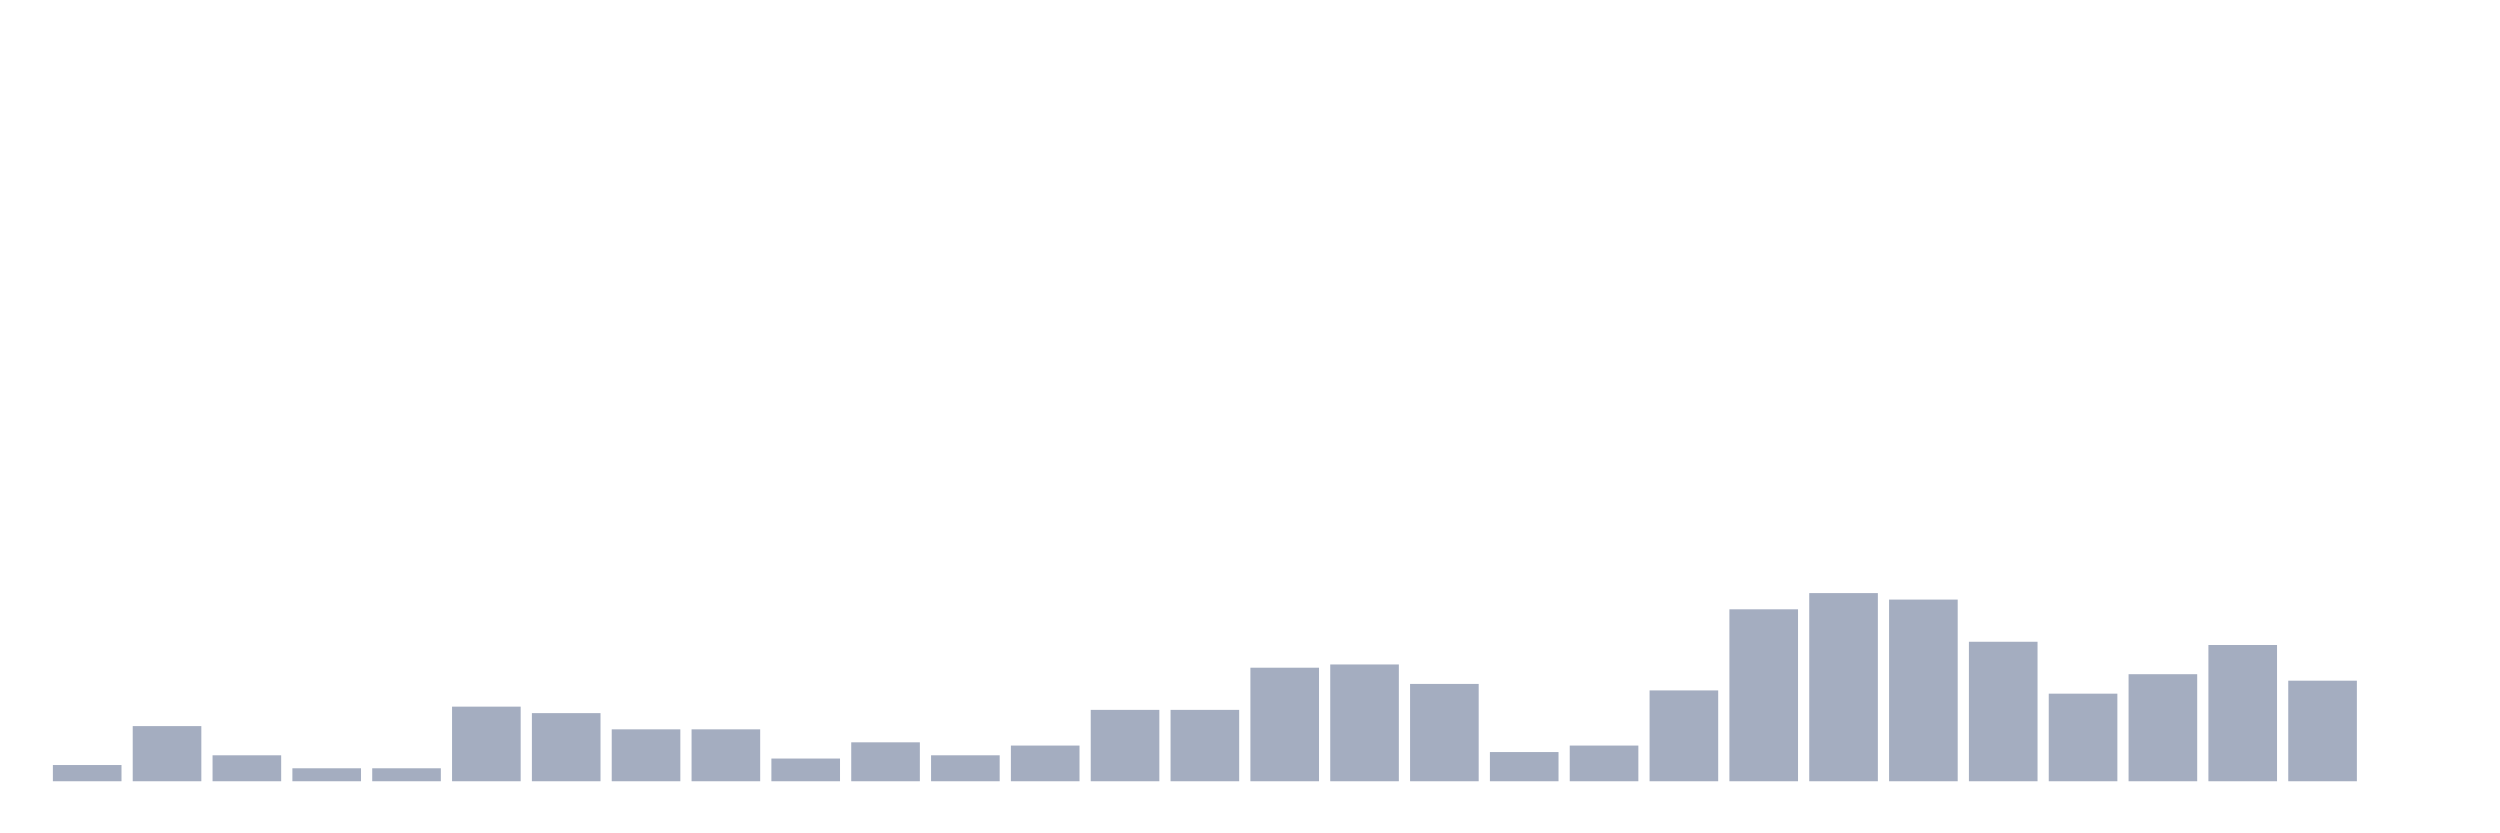<svg xmlns="http://www.w3.org/2000/svg" viewBox="0 0 480 160"><g transform="translate(10,10)"><rect class="bar" x="0.153" width="13.175" y="136.886" height="3.114" fill="rgb(164,173,192)"></rect><rect class="bar" x="15.482" width="13.175" y="129.411" height="10.589" fill="rgb(164,173,192)"></rect><rect class="bar" x="30.81" width="13.175" y="135.017" height="4.983" fill="rgb(164,173,192)"></rect><rect class="bar" x="46.138" width="13.175" y="137.509" height="2.491" fill="rgb(164,173,192)"></rect><rect class="bar" x="61.466" width="13.175" y="137.509" height="2.491" fill="rgb(164,173,192)"></rect><rect class="bar" x="76.794" width="13.175" y="125.674" height="14.326" fill="rgb(164,173,192)"></rect><rect class="bar" x="92.123" width="13.175" y="126.92" height="13.08" fill="rgb(164,173,192)"></rect><rect class="bar" x="107.451" width="13.175" y="130.034" height="9.966" fill="rgb(164,173,192)"></rect><rect class="bar" x="122.779" width="13.175" y="130.034" height="9.966" fill="rgb(164,173,192)"></rect><rect class="bar" x="138.107" width="13.175" y="135.64" height="4.36" fill="rgb(164,173,192)"></rect><rect class="bar" x="153.436" width="13.175" y="132.526" height="7.474" fill="rgb(164,173,192)"></rect><rect class="bar" x="168.764" width="13.175" y="135.017" height="4.983" fill="rgb(164,173,192)"></rect><rect class="bar" x="184.092" width="13.175" y="133.149" height="6.851" fill="rgb(164,173,192)"></rect><rect class="bar" x="199.42" width="13.175" y="126.297" height="13.703" fill="rgb(164,173,192)"></rect><rect class="bar" x="214.748" width="13.175" y="126.297" height="13.703" fill="rgb(164,173,192)"></rect><rect class="bar" x="230.077" width="13.175" y="118.2" height="21.8" fill="rgb(164,173,192)"></rect><rect class="bar" x="245.405" width="13.175" y="117.577" height="22.423" fill="rgb(164,173,192)"></rect><rect class="bar" x="260.733" width="13.175" y="121.314" height="18.686" fill="rgb(164,173,192)"></rect><rect class="bar" x="276.061" width="13.175" y="134.394" height="5.606" fill="rgb(164,173,192)"></rect><rect class="bar" x="291.39" width="13.175" y="133.149" height="6.851" fill="rgb(164,173,192)"></rect><rect class="bar" x="306.718" width="13.175" y="122.56" height="17.44" fill="rgb(164,173,192)"></rect><rect class="bar" x="322.046" width="13.175" y="106.988" height="33.012" fill="rgb(164,173,192)"></rect><rect class="bar" x="337.374" width="13.175" y="103.874" height="36.126" fill="rgb(164,173,192)"></rect><rect class="bar" x="352.702" width="13.175" y="105.12" height="34.88" fill="rgb(164,173,192)"></rect><rect class="bar" x="368.031" width="13.175" y="113.217" height="26.783" fill="rgb(164,173,192)"></rect><rect class="bar" x="383.359" width="13.175" y="123.183" height="16.817" fill="rgb(164,173,192)"></rect><rect class="bar" x="398.687" width="13.175" y="119.446" height="20.554" fill="rgb(164,173,192)"></rect><rect class="bar" x="414.015" width="13.175" y="113.84" height="26.16" fill="rgb(164,173,192)"></rect><rect class="bar" x="429.344" width="13.175" y="120.691" height="19.309" fill="rgb(164,173,192)"></rect><rect class="bar" x="444.672" width="13.175" y="140" height="0" fill="rgb(164,173,192)"></rect></g></svg>